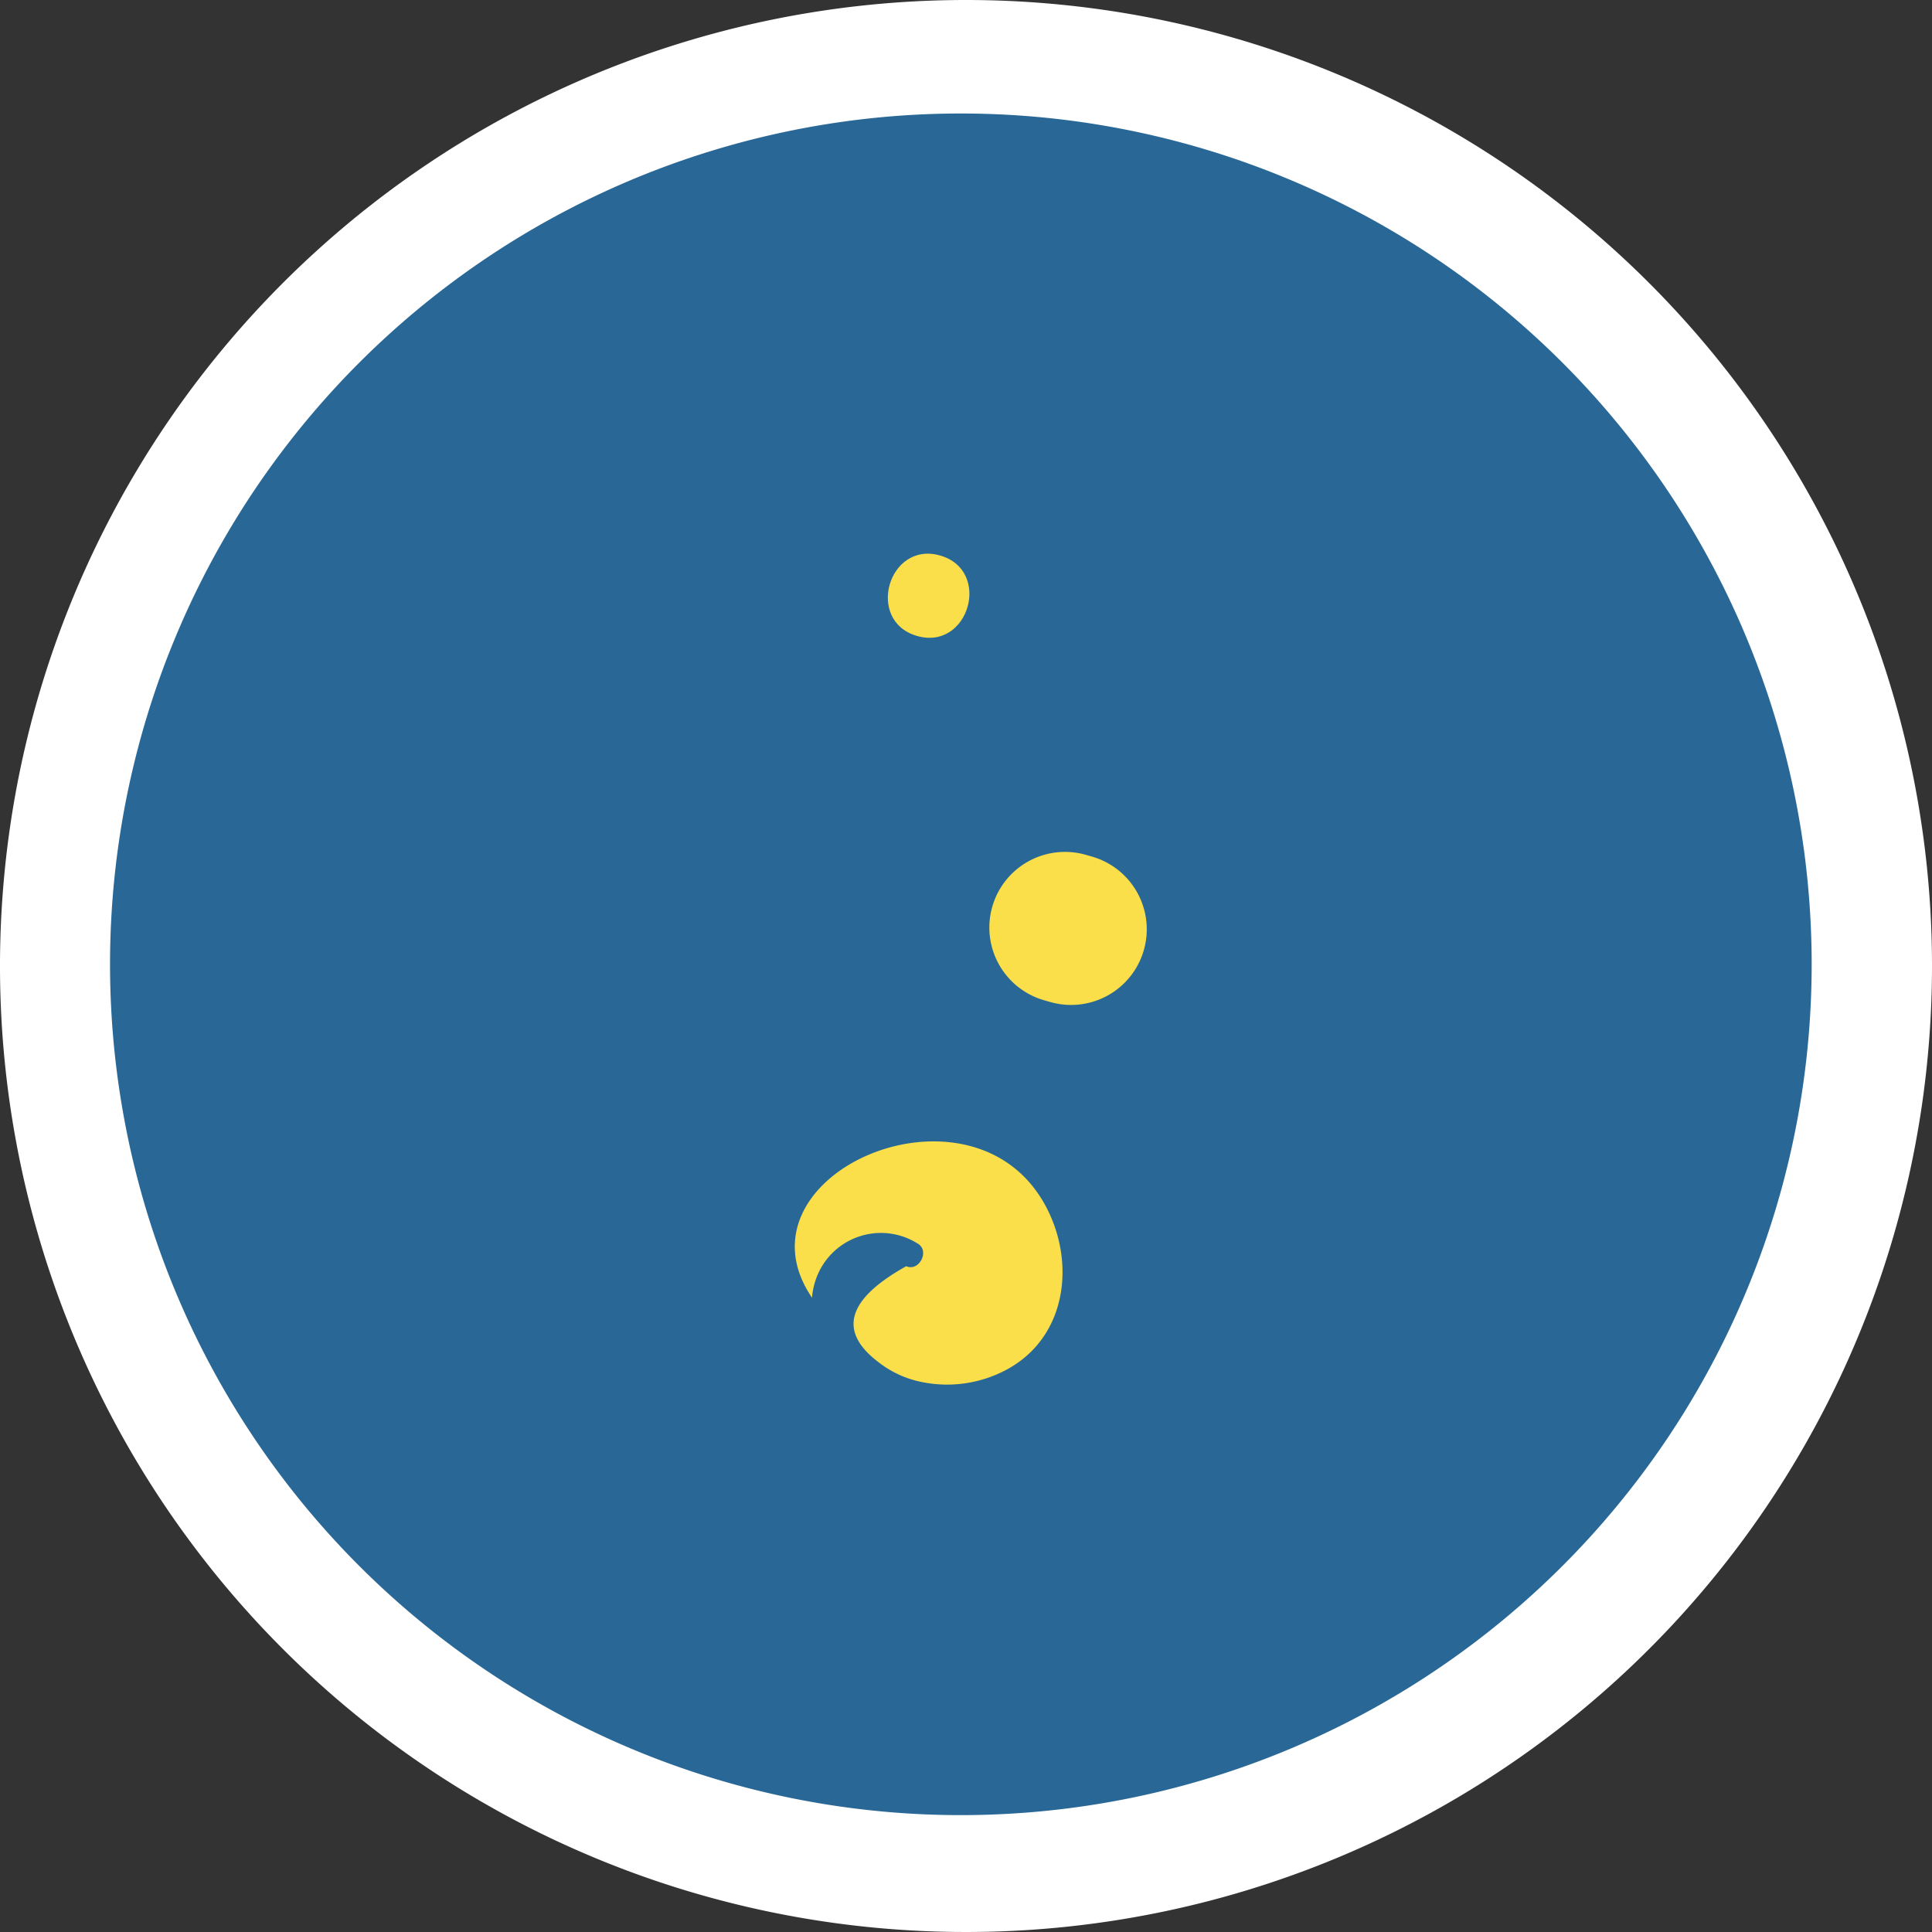 <svg xmlns="http://www.w3.org/2000/svg" xmlns:xlink="http://www.w3.org/1999/xlink" width="158" height="157.998" viewBox="0 0 158 157.998">
  <rect x="0" y="0" width="158" height="157.998" fill="#333333" stroke="none"/>
  <defs>
    <clipPath id="clip-path">
      <rect id="Rectangle_5116" data-name="Rectangle 5116" width="28.771" height="67.956" fill="none"/>
    </clipPath>
  </defs>
  <g id="Group_55042" data-name="Group 55042" transform="translate(-136 -616)">
    <path id="Path_149637" data-name="Path 149637" d="M158,211.017a79,79,0,1,1-79-79,79,79,0,0,1,79,79" transform="translate(136 483.983)" fill="#fff"/>
    <path id="Path_149639" data-name="Path 149639" d="M143.917,206.355a69.58,69.58,0,1,1-69.579-69.579,69.579,69.579,0,0,1,69.579,69.579" transform="translate(140.242 488.506)" fill="#296896"/>
    <g id="Group_51948" data-name="Group 51948" transform="translate(201 661.282)">
      <g id="Group_51947" data-name="Group 51947" clip-path="url(#clip-path)">
        <path id="Path_150397" data-name="Path 150397" d="M23.615,41.48l.5.143a6.186,6.186,0,1,0,3.438-11.885l-.5-.143A6.186,6.186,0,1,0,23.615,41.48" transform="translate(-3.238 -4.964)" fill="#fadf4a"/>
        <path id="Path_150398" data-name="Path 150398" d="M11.543,6.726c4.239,1.226,6.141-5.349,1.9-6.575S7.3,5.5,11.543,6.726" transform="translate(-1.549 0)" fill="#fadf4a"/>
        <path id="Path_150399" data-name="Path 150399" d="M20.149,62.5C13.754,52.227-5.288,60.757,1.405,70.625a6.046,6.046,0,0,1,.43-1.8,5.628,5.628,0,0,1,8.2-2.635c1.035.573.147,2.33-.922,1.859Q1.8,72.13,6.9,75.941a8.4,8.4,0,0,0,2.99,1.467,10.311,10.311,0,0,0,7.468-.919c5.151-2.809,5.666-9.367,2.794-13.989" transform="translate(0 -9.78)" fill="#fadf4a"/>
      </g>
    </g>
  </g>
</svg>
